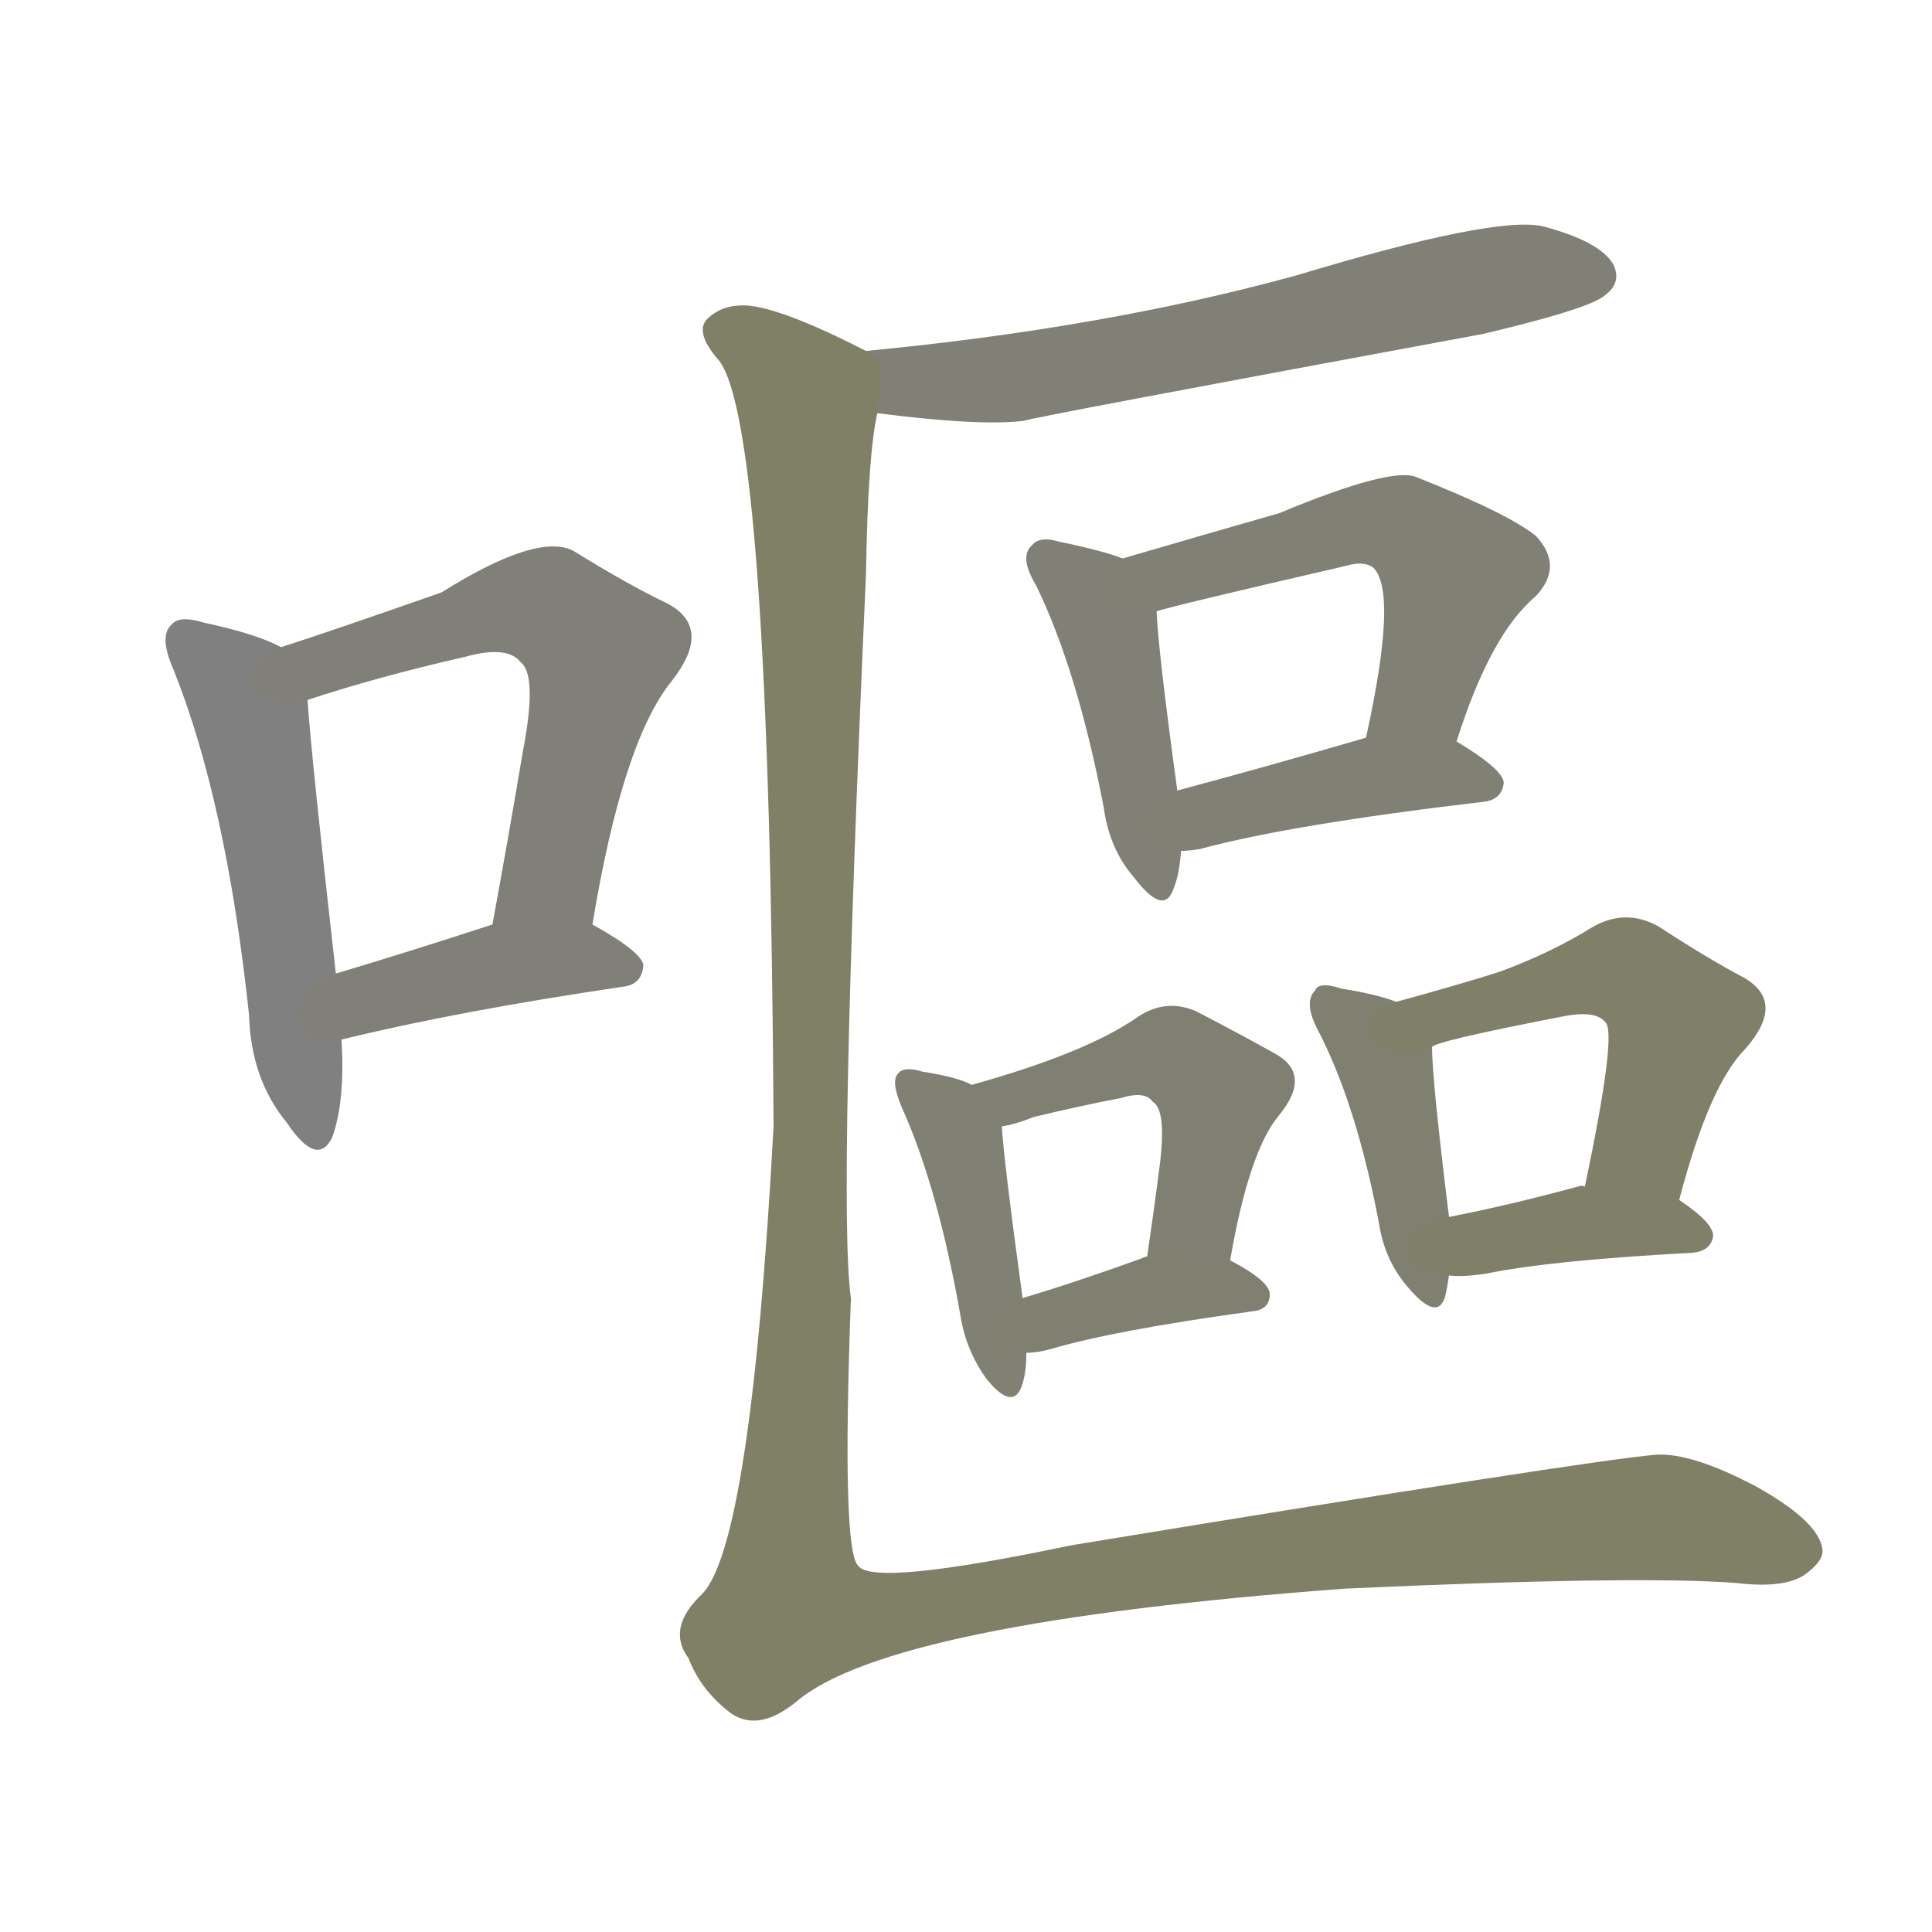<svg version="1.1" viewBox="0 0 1024 1024" xmlns="http://www.w3.org/2000/svg">
  
  <g transform="scale(1, -1) translate(0, -900)">
    <style type="text/css">
        .stroke1 {fill: #808080;}
        .stroke2 {fill: #808079;}
        .stroke3 {fill: #808078;}
        .stroke4 {fill: #808077;}
        .stroke5 {fill: #808076;}
        .stroke6 {fill: #808075;}
        .stroke7 {fill: #808074;}
        .stroke8 {fill: #808073;}
        .stroke9 {fill: #808072;}
        .stroke10 {fill: #808071;}
        .stroke11 {fill: #808070;}
        .stroke12 {fill: #808069;}
        .stroke13 {fill: #808068;}
        .stroke14 {fill: #808067;}
        .stroke15 {fill: #808066;}
        .stroke16 {fill: #808065;}
        .stroke17 {fill: #808064;}
        .stroke18 {fill: #808063;}
        .stroke19 {fill: #808062;}
        .stroke20 {fill: #808061;}
        text {
            font-family: Helvetica;
            font-size: 50px;
            fill: #808060;
            paint-order: stroke;
            stroke: #000000;
            stroke-width: 4px;
            stroke-linecap: butt;
            stroke-linejoin: miter;
            font-weight: 800;
        }
    </style>

    <path d="M 149 557 Q 136 564 108 570 Q 95 574 91 569 Q 84 563 92 545 Q 120 475 132 362 Q 133 328 152 305 Q 168 281 176 297 Q 183 316 181 349 L 178 384 Q 165 499 163 529 C 161 551 161 551 149 557 Z" class="stroke1"/>
    <path d="M 314 410 Q 330 507 356 539 Q 378 567 354 580 Q 333 590 304 608 Q 285 618 234 586 Q 174 565 149 557 C 120 548 134 520 163 529 Q 199 541 247 552 Q 269 558 276 549 Q 285 542 277 501 Q 270 459 261 410 C 256 380 309 380 314 410 Z" class="stroke2"/>
    <path d="M 181 349 Q 242 364 330 377 Q 340 378 341 388 Q 341 395 314 410 C 295 421 290 419 261 410 Q 215 395 178 384 C 149 375 152 342 181 349 Z" class="stroke3"/>
    <path d="M 465 681 Q 520 674 543 677 Q 543 678 786 723 Q 841 736 850 743 Q 860 750 855 760 Q 848 772 818 780 Q 793 786 687 754 Q 585 726 459 714 C 429 711 435 685 465 681 Z" class="stroke4"/>
    <path d="M 595 604 Q 585 608 561 613 Q 551 616 547 611 Q 540 605 549 590 Q 571 545 585 472 Q 588 450 601 435 Q 617 414 622 429 Q 625 436 626 449 L 624 481 Q 614 554 613 576 C 612 598 612 598 595 604 Z" class="stroke5"/>
    <path d="M 772 507 Q 790 564 814 584 Q 829 600 814 616 Q 799 628 751 647 Q 738 653 678 628 Q 636 616 595 604 C 566 596 584 568 613 576 Q 622 579 713 600 Q 723 603 728 599 Q 741 586 724 509 C 718 480 763 479 772 507 Z" class="stroke6"/>
    <path d="M 626 449 Q 630 449 636 450 Q 684 463 786 475 Q 796 476 797 485 Q 797 492 772 507 C 754 518 753 517 724 509 Q 669 493 624 481 C 595 473 596 447 626 449 Z" class="stroke7"/>
    <path d="M 515 325 Q 508 329 489 332 Q 479 335 476 331 Q 472 327 478 313 Q 497 271 509 203 Q 512 184 523 169 Q 536 153 541 164 Q 544 171 544 183 L 542 212 Q 532 285 531 303 C 530 319 530 319 515 325 Z" class="stroke8"/>
    <path d="M 652 232 Q 662 290 678 309 Q 696 331 675 342 Q 659 351 634 364 Q 618 371 603 361 Q 576 342 515 325 C 486 317 502 296 531 303 Q 538 304 548 308 Q 573 314 594 318 Q 607 322 611 316 Q 618 312 615 285 Q 612 261 608 234 C 604 204 647 202 652 232 Z" class="stroke9"/>
    <path d="M 544 183 Q 550 183 557 185 Q 591 195 664 205 Q 673 206 673 214 Q 673 221 652 232 L 608 234 Q 607 234 605 233 Q 569 220 542 212 C 513 203 514 181 544 183 Z" class="stroke10"/>
    <path d="M 740 369 Q 730 373 711 376 Q 699 380 697 375 Q 691 369 698 355 Q 719 315 731 251 Q 734 232 746 218 Q 762 199 766 213 Q 767 217 768 224 L 768 255 Q 759 328 759 345 C 758 363 758 363 740 369 Z" class="stroke11"/>
    <path d="M 890 264 Q 906 325 925 344 Q 947 369 924 382 Q 905 392 879 409 Q 861 419 843 408 Q 822 395 795 385 Q 773 378 740 369 C 711 361 731 334 759 345 Q 760 348 827 361 Q 846 365 851 358 Q 857 352 840 271 C 834 242 882 235 890 264 Z" class="stroke12"/>
    <path d="M 768 224 Q 775 223 788 225 Q 822 232 897 236 Q 907 237 908 245 Q 908 252 890 264 C 878 272 870 272 840 271 Q 839 272 836 271 Q 799 261 768 255 C 739 249 738 226 768 224 Z" class="stroke13"/>
    <path d="M 459 714 Q 416 736 397 738 Q 384 739 376 732 Q 367 725 381 709 Q 408 675 410 303 Q 398 81 372 55 Q 353 37 365 21 Q 371 5 386 -7 Q 401 -19 422 -2 Q 471 40 713 58 Q 867 65 920 61 Q 945 58 956 65 Q 966 72 966 78 Q 965 93 931 112 Q 897 130 878 129 Q 842 126 568 81 Q 463 59 455 70 Q 446 77 451 212 Q 444 260 459 596 Q 460 659 465 681 C 468 710 468 710 459 714 Z" class="stroke14"/>
    
    
    
    
    
    
    
    
    
    
    
    
    
    </g>
</svg>